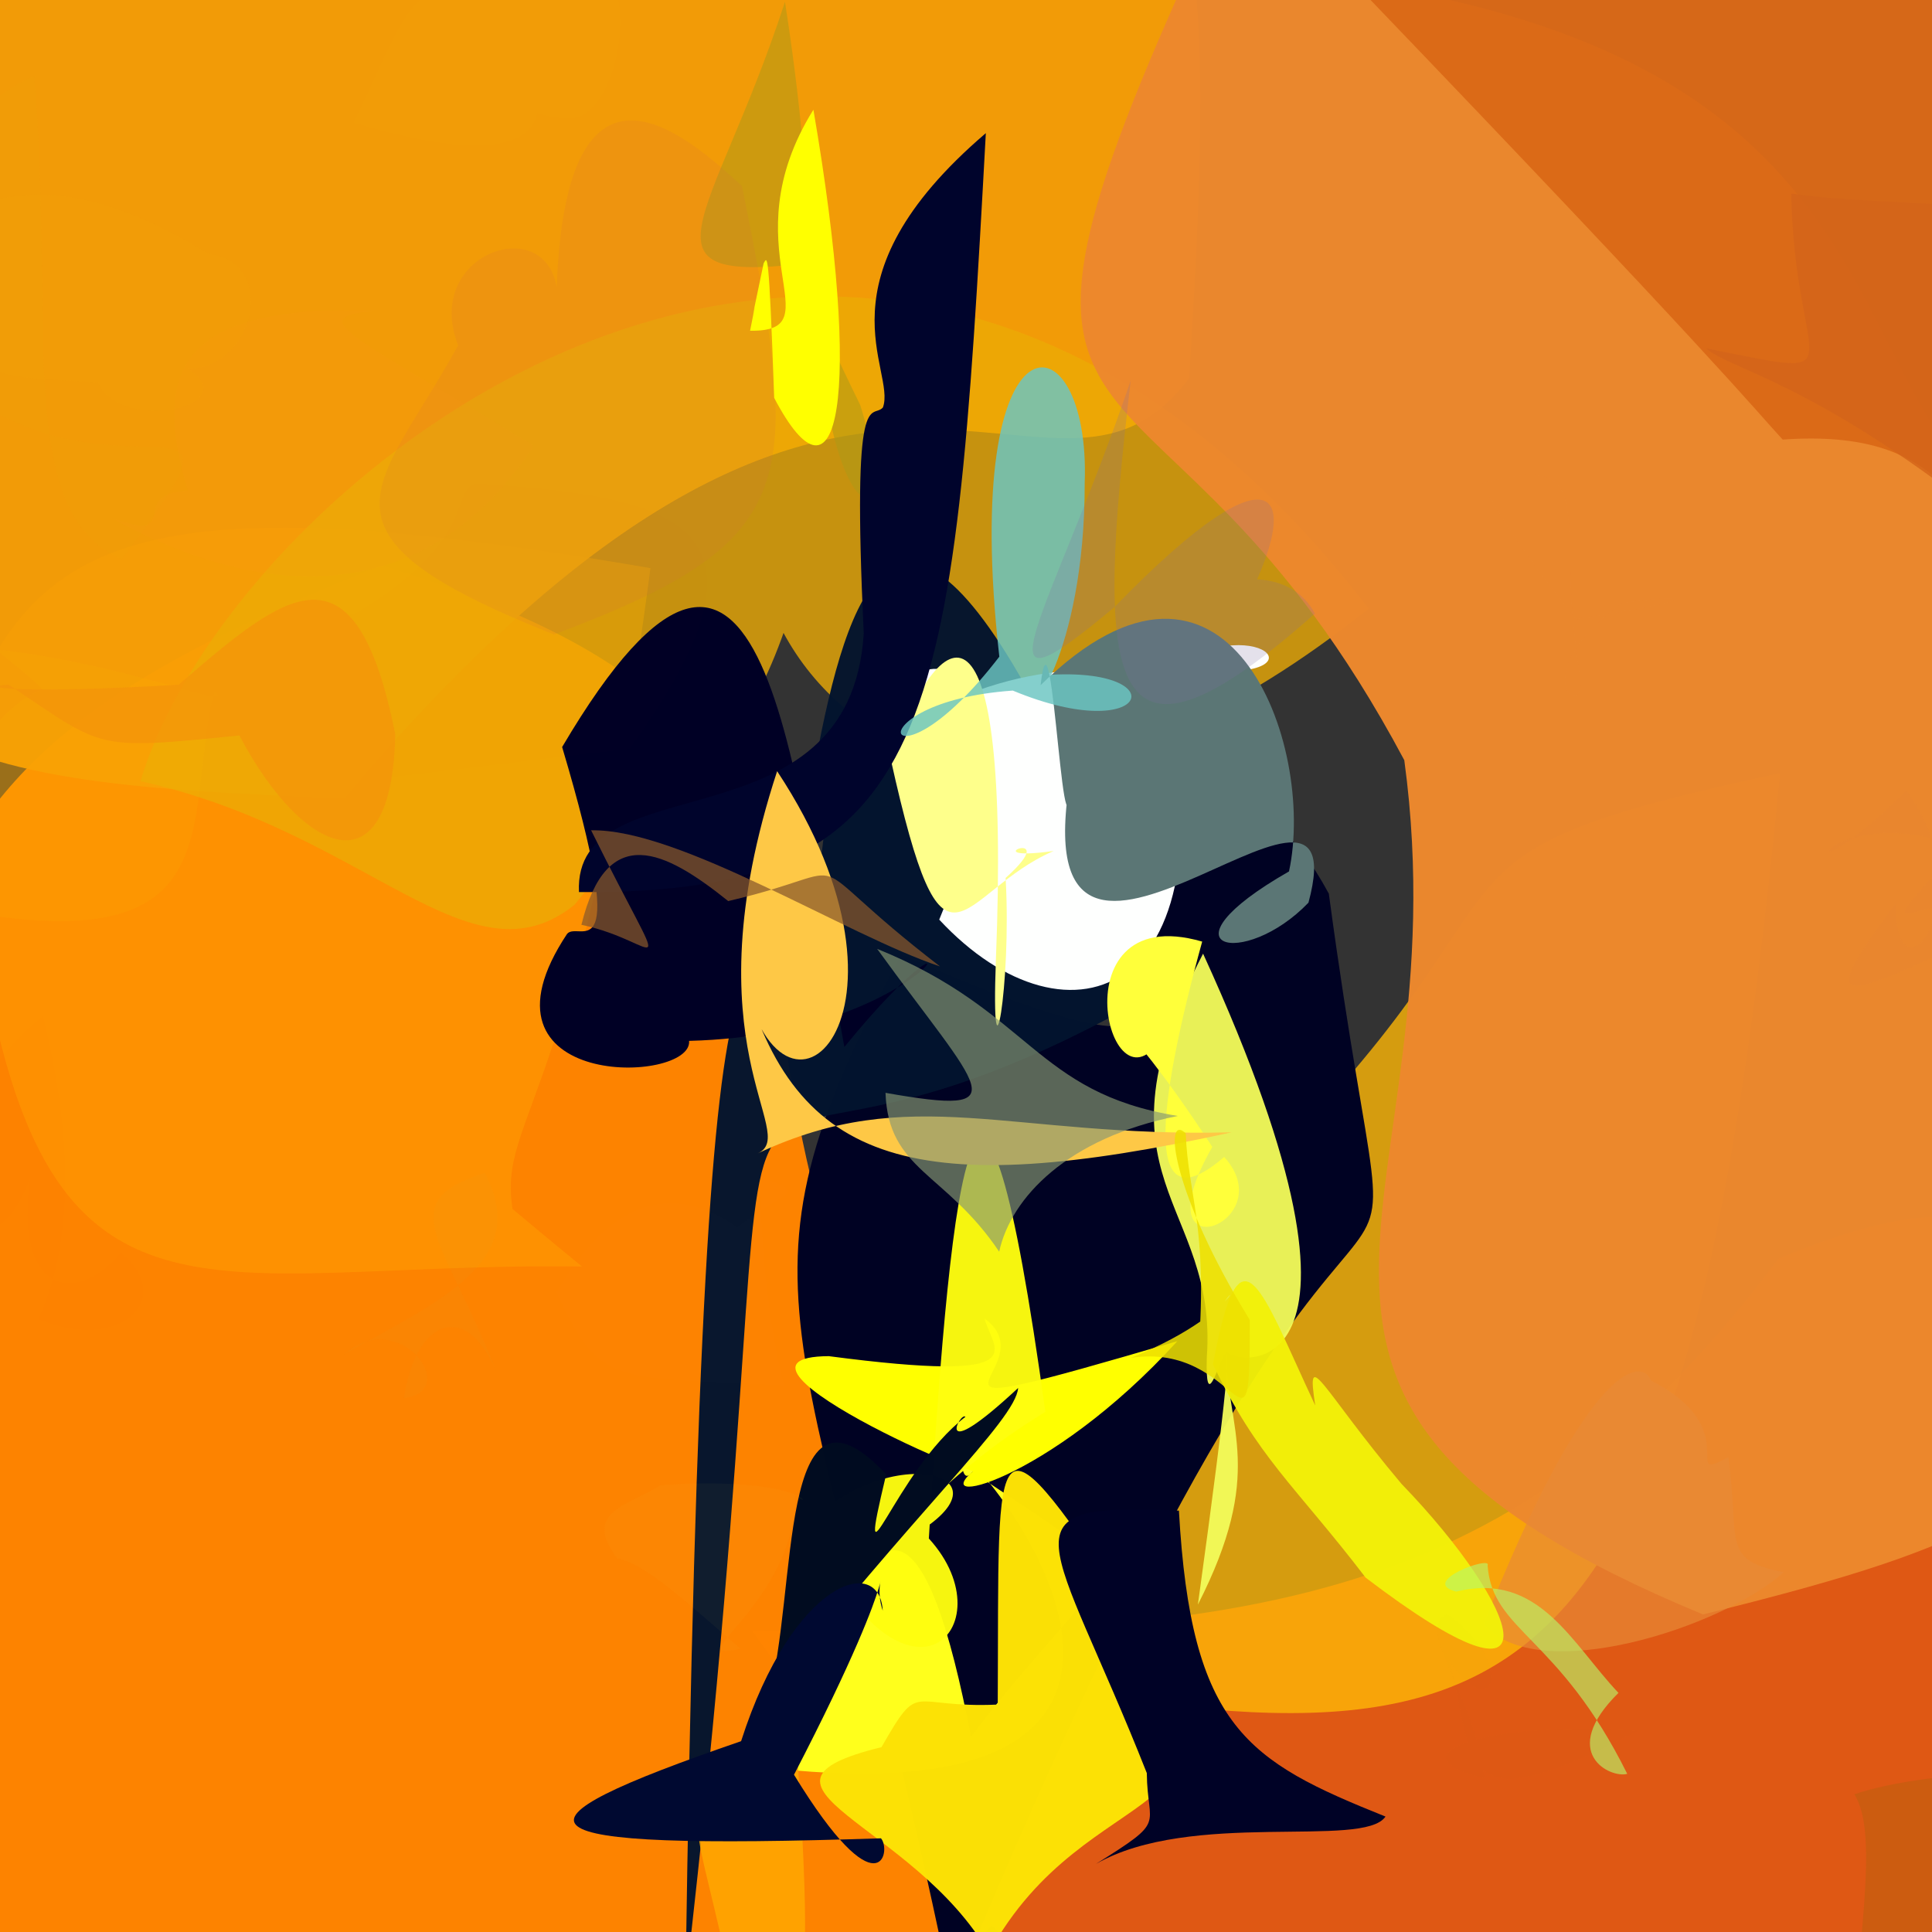 <?xml version="1.0" ?>
<svg xmlns="http://www.w3.org/2000/svg" version="1.1" width="512" height="512">
  <rect width="100%" height="100%" fill="#333333" stroke="none"/>
  <defs/>
  <g>
    <path d="M 548.942 444.699 C 550.715 481.205 504.093 532.37 448.456 554.805 C 300.413 550.645 284.835 551.201 199.279 432.091 C 338.965 435.861 405.456 421.307 471.35 333.553 C 543.23 303.854 552.786 331.913 548.942 444.699" stroke-width="0.0" fill="rgb(240, 92, 17)" opacity="0.906" stroke="rgb(0, 0, 0)" stroke-opacity="1.0" stroke-linecap="round" stroke-linejoin="round"/>
    <path d="M 245.853 392.125 C 270.795 496.049 366.858 412.753 220.737 550.441 C -41.479 563.2 -20.873 492.075 -29.493 410.437 C -37.459 233.616 -21.187 198.442 101.117 149.776 C 251.548 196.162 170.625 253.13 245.853 392.125" stroke-width="0.0" fill="rgb(255, 132, 1)" opacity="0.992" stroke="rgb(0, 0, 0)" stroke-opacity="1.0" stroke-linecap="round" stroke-linejoin="round"/>
    <path d="M 137.404 327.394 C 133.87 316.939 121.261 308.74 154.238 335.631 C 40.689 334.091 2.142 368.673 -11.317 195.354 C 7.99 142.959 34.065 126.742 172.383 150.554 C 152.13 305.104 128.181 294.685 137.404 327.394" stroke-width="0.0" fill="rgb(255, 165, 3)" opacity="0.434" stroke="rgb(0, 0, 0)" stroke-opacity="1.0" stroke-linecap="round" stroke-linejoin="round"/>
    <path d="M 315.16 100.207 C 276.929 150.975 228.615 48.775 91.328 211.492 C -24.92 207.486 -57.929 198.579 -52.779 86.587 C -49.661 20.467 16.857 -23.035 69.953 -41.637 C 314.737 -87.281 326.868 -90.469 315.16 100.207" stroke-width="0.0" fill="rgb(248, 159, 6)" opacity="0.964" stroke="rgb(0, 0, 0)" stroke-opacity="1.0" stroke-linecap="round" stroke-linejoin="round"/>
    <path d="M 221.427 108.038 C 205.47 207.428 187.281 195.637 152.306 239.73 C 124.544 262.137 97.483 220.35 37.243 207.034 C 60.86 126.683 229.948 -11.02 362.728 161.281 C 217.737 277.083 166.224 115.914 221.427 108.038" stroke-width="0.0" fill="rgb(237, 171, 6)" opacity="0.79" stroke="rgb(0, 0, 0)" stroke-opacity="1.0" stroke-linecap="round" stroke-linejoin="round"/>
    <path d="M 471.732 204.904 C 444.558 488.004 393.207 469.196 213.651 435.278 C 372.215 387.017 326.571 327.015 353.985 336.981 C 330.467 376.19 321.877 372.702 333.877 310.44 C 414.303 230.741 366.946 227.36 471.732 204.904" stroke-width="0.0" fill="rgb(255, 183, 7)" opacity="0.796" stroke="rgb(0, 0, 0)" stroke-opacity="1.0" stroke-linecap="round" stroke-linejoin="round"/>
    <path d="M 530.113 133.68 C 587.731 380.86 580.3 395.756 451.32 427.844 C 311.592 370.041 388.418 320.95 372.15 201.453 C 306.951 79.066 249.655 136.629 315.72 -9.073 C 507.699 1.903 482.328 96.067 530.113 133.68" stroke-width="0.0" fill="rgb(237, 137, 45)" opacity="0.981" stroke="rgb(0, 0, 0)" stroke-opacity="1.0" stroke-linecap="round" stroke-linejoin="round"/>
    <path d="M 352.154 236.83 C 374.378 401.851 376.536 228.683 252.308 528.964 C 214.768 346.506 189.251 345.509 238.835 252.93 C 355.687 304.646 275.85 236.321 290.913 223.819 C 293.619 287.731 316.185 170.219 352.154 236.83" stroke-width="0.0" fill="rgb(0, 2, 35)" opacity="1" stroke="rgb(0, 0, 0)" stroke-opacity="1.0" stroke-linecap="round" stroke-linejoin="round"/>
    <path d="M 307.593 262.192 C 163.295 345.944 219.052 201.368 181.655 525.789 C 186.693 177.832 200.142 269.943 218.919 263.382 C 200.94 205.078 297.434 -15.778 197.229 274.703 C 220.865 275.291 207.294 1.024 307.593 262.192" stroke-width="0.0" fill="rgb(3, 20, 46)" opacity="0.975" stroke="rgb(0, 0, 0)" stroke-opacity="1.0" stroke-linecap="round" stroke-linejoin="round"/>
    <path d="M 532.143 140.578 C 515.671 137.803 516.56 113.366 472.43 116.494 C 464.581 107.994 454.576 95.208 361.269 -2.028 C 314.974 -20.37 361.147 -14.692 465.044 -26.167 C 531.832 -21.653 544.079 23.037 532.143 140.578" stroke-width="0.0" fill="rgb(219, 106, 23)" opacity="0.966" stroke="rgb(0, 0, 0)" stroke-opacity="1.0" stroke-linecap="round" stroke-linejoin="round"/>
    <path d="M 254.759 384.503 C 281.865 412.1 314.107 478.365 210.295 469.153 C 231.748 384.259 246.051 401.59 257.32 460.266 C 297.372 407.782 305.732 423.04 254.385 387.76 C 271.616 353.906 254.68 409.3 254.759 384.503" stroke-width="0.0" fill="rgb(255, 255, 28)" opacity="1.0" stroke="rgb(0, 0, 0)" stroke-opacity="1.0" stroke-linecap="round" stroke-linejoin="round"/>
    <path d="M 223.764 277.467 C 262.807 229.581 250.282 274.097 182.614 275.843 C 183.643 287.361 122.627 289.096 150.288 247.48 C 153.489 243.715 167.312 259.574 148.971 197.97 C 203.176 106.141 210.347 204.853 223.764 277.467" stroke-width="0.0" fill="rgb(0, 0, 37)" opacity="1" stroke="rgb(0, 0, 0)" stroke-opacity="1.0" stroke-linecap="round" stroke-linejoin="round"/>
    <path d="M 458.036 386.124 C 461.116 408.915 456.01 413.333 472.697 416.644 C 456.934 431.066 407.341 447.329 393.202 430.369 C 419.651 363.44 434.636 358.797 437.618 365.904 C 462.944 378.862 444.842 393.45 458.036 386.124" stroke-width="0.0" fill="rgb(232, 138, 54)" opacity="0.69" stroke="rgb(0, 0, 0)" stroke-opacity="1.0" stroke-linecap="round" stroke-linejoin="round"/>
    <path d="M 312.008 355.424 C 277.721 393.132 243.486 400.773 259.33 388.697 C 273.021 398.821 183.011 359.623 219.627 359.395 C 275.639 366.739 263.032 357.696 260.915 349.41 C 278.968 362.689 228.508 379.947 312.008 355.424" stroke-width="0.0" fill="rgb(255, 255, 0)" opacity="1.0" stroke="rgb(0, 0, 0)" stroke-opacity="1.0" stroke-linecap="round" stroke-linejoin="round"/>
    <path d="M 307.953 178.133 C 328.463 264.963 283.075 280.466 248.905 243.71 C 279.326 169.939 238.394 163.12 232.251 196.246 C 271.815 171.724 292.332 178.431 317.323 177.658 C 352.097 180.662 332.982 160.853 307.953 178.133" stroke-width="0.0" fill="rgb(254, 255, 254)" opacity="1.0" stroke="rgb(0, 0, 0)" stroke-opacity="1.0" stroke-linecap="round" stroke-linejoin="round"/>
    <path d="M 215.888 83.936 C 217.6 82.694 212.841 76.437 227.964 107.323 C 241.16 149.396 215.088 137.956 217.018 69.369 C 165.574 76.058 188.589 60.177 208.029 0.48 C 218.702 69.095 211.424 87.74 215.888 83.936" stroke-width="0.0" fill="rgb(171, 153, 24)" opacity="0.523" stroke="rgb(0, 0, 0)" stroke-opacity="1.0" stroke-linecap="round" stroke-linejoin="round"/>
    <path d="M 279.225 225.524 C 255.969 228.723 282.744 218.108 266.495 232.668 C 268.152 261.011 262.52 292.017 263.925 254.272 C 268.009 151.667 249.018 164.362 236.012 201.018 C 250.45 266.127 253.73 236.466 279.225 225.524" stroke-width="0.0" fill="rgb(254, 255, 139)" opacity="1.0" stroke="rgb(0, 0, 0)" stroke-opacity="1.0" stroke-linecap="round" stroke-linejoin="round"/>
    <path d="M 261.255 35.285 C 252.643 193.179 248.997 237.181 153.43 236.408 C 151.872 201.763 225.329 225.72 228.9 167.855 C 225.722 100.372 231.042 111.291 233.975 107.993 C 237.659 98.09 215.498 74.395 261.255 35.285" stroke-width="0.0" fill="rgb(0, 4, 44)" opacity="1.0" stroke="rgb(0, 0, 0)" stroke-opacity="1.0" stroke-linecap="round" stroke-linejoin="round"/>
    <path d="M 324.753 357.713 C 325.292 379.061 335.321 390.159 317.452 425.244 C 333.948 305.641 318.922 389.989 319.815 359.707 C 322.831 318.092 287.553 313.128 318.827 252.726 C 373.105 371.402 325.432 361.717 324.753 357.713" stroke-width="0.0" fill="rgb(243, 251, 89)" opacity="0.955" stroke="rgb(0, 0, 0)" stroke-opacity="1.0" stroke-linecap="round" stroke-linejoin="round"/>
    <path d="M 341.599 230.937 C 305.777 251.419 329.65 257.019 346.755 239.219 C 361.095 186.159 266.564 289.971 284.548 201.286 C 282.019 246.007 279.032 153.471 275.761 181.585 C 325.425 132.827 348.853 197.311 341.599 230.937" stroke-width="0.0" fill="rgb(91, 118, 117)" opacity="1.0" stroke="rgb(0, 0, 0)" stroke-opacity="1.0" stroke-linecap="round" stroke-linejoin="round"/>
    <path d="M 311.279 405.648 C 325.412 415.961 329.48 456.301 336.68 447.627 C 328.336 469.277 301.787 456.686 333.778 426.216 C 321.387 384.28 302.115 353.565 331.491 338.119 C 315.914 436.77 301.159 442.525 311.279 405.648" stroke-width="0.0" fill="rgb(187, 141, 48)" opacity="0.0" stroke="rgb(0, 0, 0)" stroke-opacity="1.0" stroke-linecap="round" stroke-linejoin="round"/>
    <path d="M 302.035 430.545 C 336.652 484.888 288.364 469.331 262.058 517.614 C 242.036 482.831 191.511 473.329 233.599 463.014 C 244.041 444.832 240.64 452.811 264.41 451.729 C 264.84 377.274 261.446 369.608 302.035 430.545" stroke-width="0.0" fill="rgb(252, 225, 6)" opacity="0.992" stroke="rgb(0, 0, 0)" stroke-opacity="1.0" stroke-linecap="round" stroke-linejoin="round"/>
    <path d="M 309.38 272.014 C 292.202 273.888 293.913 261.896 321.273 303.944 C 301.405 338.681 340.301 324.154 324.423 306.599 C 302.893 325.233 306.439 293.766 318.588 249.532 C 278.305 237.843 295.147 302.374 309.38 272.014" stroke-width="0.0" fill="rgb(255, 255, 58)" opacity="1.0" stroke="rgb(0, 0, 0)" stroke-opacity="1.0" stroke-linecap="round" stroke-linejoin="round"/>
    <path d="M 209.336 439.332 C 216.553 531.064 215.239 547.544 195.563 534.566 C 186.392 486.456 178.204 477.323 193.615 480.815 C 208.928 488.785 205.02 476.395 210.795 451.487 C 199.619 478.266 222.745 454.526 209.336 439.332" stroke-width="0.0" fill="rgb(255, 168, 0)" opacity="0.852" stroke="rgb(0, 0, 0)" stroke-opacity="1.0" stroke-linecap="round" stroke-linejoin="round"/>
    <path d="M 231.882 411.933 C 276.794 392.479 238.002 379.591 214.106 403.894 C 239.218 460.186 267.67 431.292 246.154 407.714 C 252.204 305.455 259.72 248.832 277.031 374.135 C 267.416 380.246 255.299 387.669 231.882 411.933" stroke-width="0.0" fill="rgb(255, 254, 15)" opacity="0.962" stroke="rgb(0, 0, 0)" stroke-opacity="1.0" stroke-linecap="round" stroke-linejoin="round"/>
    <path d="M 367.17 481.408 C 361.429 490.017 315.597 479.503 290.415 493.976 C 309.53 482.032 304.061 484.561 303.915 469.882 C 278.703 406.118 264.163 398.081 312.425 400.337 C 315.641 457.907 330.549 466.716 367.17 481.408" stroke-width="0.0" fill="rgb(0, 2, 38)" opacity="1.0" stroke="rgb(0, 0, 0)" stroke-opacity="1.0" stroke-linecap="round" stroke-linejoin="round"/>
    <path d="M 575.128 74.849 C 550.189 139.246 538.182 158.625 524.926 136.34 C 479.801 100.872 458.033 97.775 452.148 92.305 C 493.927 100.617 475.631 99.408 474.688 51.294 C 509.708 56.205 555.408 49.945 575.128 74.849" stroke-width="0.0" fill="rgb(212, 101, 26)" opacity="0.834" stroke="rgb(0, 0, 0)" stroke-opacity="1.0" stroke-linecap="round" stroke-linejoin="round"/>
    <path d="M 275.333 179.048 C 312.267 175.694 305.392 198.362 268.402 183.011 C 224.309 186.123 234.7 213.252 264.832 174.023 C 254.134 79.221 289.136 82.975 287.456 128.058 C 287.544 174.039 270.48 194.301 275.333 179.048" stroke-width="0.0" fill="rgb(108, 198, 194)" opacity="0.83" stroke="rgb(0, 0, 0)" stroke-opacity="1.0" stroke-linecap="round" stroke-linejoin="round"/>
    <path d="M 269.815 367.827 C 269.202 376.409 242.107 400.733 203.531 450.261 C 211.652 421.979 205.772 359.75 234.849 390.711 C 226.314 426.575 237.095 389.826 255.845 375.484 C 254.475 373.823 246.767 389.301 269.815 367.827" stroke-width="0.0" fill="rgb(0, 11, 33)" opacity="0.996" stroke="rgb(0, 0, 0)" stroke-opacity="1.0" stroke-linecap="round" stroke-linejoin="round"/>
    <path d="M 210.417 470.325 C 232.916 507.089 236.335 490.51 233.471 487.168 C 133.681 490.44 131.004 483.899 196.399 461.43 C 210.103 418.698 233.044 411.797 233.942 426.849 C 229.998 415.569 242.833 407.783 210.417 470.325" stroke-width="0.0" fill="rgb(0, 9, 49)" opacity="1.0" stroke="rgb(0, 0, 0)" stroke-opacity="1.0" stroke-linecap="round" stroke-linejoin="round"/>
    <path d="M 557.499 470.371 C 519.044 515.857 510.582 522.571 484.691 532.05 C 465.083 531.114 461.521 525.078 490.136 553.397 C 491.664 517.668 498.425 486.354 491.406 475.499 C 510.671 469.02 546.26 468.698 557.499 470.371" stroke-width="0.0" fill="rgb(184, 96, 13)" opacity="0.482" stroke="rgb(0, 0, 0)" stroke-opacity="1.0" stroke-linecap="round" stroke-linejoin="round"/>
    <path d="M 326.405 300.079 C 267.388 301.521 241.47 286.606 200.849 305.639 C 212.095 300.356 182.01 277.432 205.949 204.372 C 248.638 269.005 206.515 308.468 196.723 257.471 C 210.473 309.663 243.525 318.261 326.405 300.079" stroke-width="0.0" fill="rgb(254, 200, 70)" opacity="1" stroke="rgb(0, 0, 0)" stroke-opacity="1.0" stroke-linecap="round" stroke-linejoin="round"/>
    <path d="M 312.137 295.74 C 282.885 301.549 267.901 317.424 264.794 331.709 C 250.55 310.545 235.382 310.245 234.67 289.611 C 270.52 295.947 259.874 289.292 232.458 251.463 C 273.132 267.916 274.171 289.58 312.137 295.74" stroke-width="0.0" fill="rgb(136, 152, 115)" opacity="0.664" stroke="rgb(0, 0, 0)" stroke-opacity="1.0" stroke-linecap="round" stroke-linejoin="round"/>
    <path d="M 196.625 49.284 C 212.612 128.365 213.176 143.248 146.8 168.158 C 78.814 141.122 100.134 130.219 121.417 91.523 C 111.974 67.537 144.139 56.095 147.532 76.123 C 150.102 6.961 182.526 36.392 196.625 49.284" stroke-width="0.0" fill="rgb(211, 106, 72)" opacity="0.135" stroke="rgb(0, 0, 0)" stroke-opacity="1.0" stroke-linecap="round" stroke-linejoin="round"/>
    <path d="M 215.56 29.078 C 228.753 105.764 222.213 137.929 205.168 105.443 C 203.727 64.831 203.364 68.172 202.37 69.781 C 196.189 99.305 202.364 69.839 198.778 87.643 C 221.584 88.046 192.816 65.566 215.56 29.078" stroke-width="0.0" fill="rgb(255, 255, 0)" opacity="1.0" stroke="rgb(0, 0, 0)" stroke-opacity="1.0" stroke-linecap="round" stroke-linejoin="round"/>
    <path d="M 249.1 256.107 C 224.507 247.945 180.052 219.533 156.653 220.044 C 178.547 264.301 175.832 249.659 154.081 245.085 C 160.811 217.564 176.275 225.382 192.982 238.795 C 230.891 229.961 208.263 224.672 249.1 256.107" stroke-width="0.0" fill="rgb(137, 88, 43)" opacity="0.725" stroke="rgb(0, 0, 0)" stroke-opacity="1.0" stroke-linecap="round" stroke-linejoin="round"/>
    <path d="M 166.848 198.455 C 90.753 206.93 76.146 212.233 80.736 197.698 C 97.164 159.331 78.033 163.282 93.964 162.715 C 127.438 142.939 119.052 129.435 126.35 128.119 C 180.289 131.675 209.742 139.026 166.848 198.455" stroke-width="0.0" fill="rgb(199, 116, 53)" opacity="0.005" stroke="rgb(0, 0, 0)" stroke-opacity="1.0" stroke-linecap="round" stroke-linejoin="round"/>
    <path d="M 141.421 118.166 C 116.188 156.713 76.306 163.097 29.25 137.116 C 49.242 144.5 33.059 130.742 49.813 130.037 C 39.891 97.424 48.107 80.44 100.55 82.316 C 78.932 83.896 93.473 88.629 141.421 118.166" stroke-width="0.0" fill="rgb(247, 138, 41)" opacity="0.066" stroke="rgb(0, 0, 0)" stroke-opacity="1.0" stroke-linecap="round" stroke-linejoin="round"/>
    <path d="M 371.421 393.247 C 402.96 425.898 415.078 458.598 361.923 418.103 C 343.065 393.479 333.199 386.326 321.445 361.531 C 328.724 322.509 333.962 341.311 348.554 372.469 C 346.059 356.297 349.896 367.653 371.421 393.247" stroke-width="0.0" fill="rgb(243, 241, 9)" opacity="0.965" stroke="rgb(0, 0, 0)" stroke-opacity="1.0" stroke-linecap="round" stroke-linejoin="round"/>
    <path d="M 68.494 463.304 C 73.17 467.434 67.834 462.786 76.179 468.864 C 78.609 445.67 59.655 427.876 66.862 454.569 C 66.54 459.029 80.257 451.108 93.681 435.667 C 72.662 429.367 64.864 434.15 68.494 463.304" stroke-width="0.0" fill="rgb(202, 217, 79)" opacity="0.0" stroke="rgb(0, 0, 0)" stroke-opacity="1.0" stroke-linecap="round" stroke-linejoin="round"/>
    <path d="M 478.217 495.65 C 465.845 494.823 478.267 521.86 478.813 536.8 C 432.549 532.835 429.383 498.826 428.204 485.131 C 422.264 480.528 420.486 502.398 462.386 478.724 C 487.27 475.803 485.989 481.982 478.217 495.65" stroke-width="0.0" fill="rgb(223, 92, 88)" opacity="0.001" stroke="rgb(0, 0, 0)" stroke-opacity="1.0" stroke-linecap="round" stroke-linejoin="round"/>
    <path d="M 134.161 6.554 C 131.115 23.181 137.45 31.395 150.753 31.424 C 166.396 32.137 175.283 -24.832 139.512 -13.2 C 105.177 0.526 111.371 -4.654 93.665 32.542 C 133.273 44.494 156.053 40.131 134.161 6.554" stroke-width="0.0" fill="rgb(249, 226, 52)" opacity="0.01" stroke="rgb(0, 0, 0)" stroke-opacity="1.0" stroke-linecap="round" stroke-linejoin="round"/>
    <path d="M 201.637 311.957 C 201.17 340.389 207.653 368.991 208.042 367.167 C 162.174 364.687 159.304 367.862 147.457 342.471 C 162.292 317.169 178.594 313.543 195.442 325.292 C 207.973 314.937 215.056 316.922 201.637 311.957" stroke-width="0.0" fill="rgb(217, 234, 151)" opacity="0.007" stroke="rgb(0, 0, 0)" stroke-opacity="1.0" stroke-linecap="round" stroke-linejoin="round"/>
    <path d="M 31.985 331.991 C 46.727 343.682 32.366 358.761 10.125 349.594 C 16.542 336.093 21.754 310.83 11.364 269.289 C -29.851 302.826 -5.406 348.624 7.988 312.107 C 3.587 342.773 20.148 346.253 31.985 331.991" stroke-width="0.0" fill="rgb(251, 142, 0)" opacity="0.007" stroke="rgb(0, 0, 0)" stroke-opacity="1.0" stroke-linecap="round" stroke-linejoin="round"/>
    <path d="M 431.233 470.084 C 426.847 471.361 412.743 464.606 428.913 448.63 C 416.554 435.61 407.819 416.338 385.949 421.793 C 375.735 419.248 395.525 412.053 394.23 414.869 C 395.484 432.364 413 433.388 431.233 470.084" stroke-width="0.0" fill="rgb(183, 244, 104)" opacity="0.643" stroke="rgb(0, 0, 0)" stroke-opacity="1.0" stroke-linecap="round" stroke-linejoin="round"/>
    <path d="M 131.749 364.021 C 123.466 343.822 109.92 350.137 107.074 370.527 C 122.391 368.658 105.942 346.117 91.154 358.91 C 116.168 344.854 141.042 334.404 128.469 310.854 C 103.447 318.821 118.06 328.473 131.749 364.021" stroke-width="0.0" fill="rgb(185, 194, 81)" opacity="0.04" stroke="rgb(0, 0, 0)" stroke-opacity="1.0" stroke-linecap="round" stroke-linejoin="round"/>
    <path d="M 56.841 183.106 C 48.073 218.694 63.873 257.831 -19.894 239.401 C -4.525 154.821 49.698 175.979 20.683 222.939 C 13.661 188.14 26.567 194.035 -1.188 172.09 C 32.217 175.61 63.713 188.782 56.841 183.106" stroke-width="0.0" fill="rgb(249, 178, 0)" opacity="0.136" stroke="rgb(0, 0, 0)" stroke-opacity="1.0" stroke-linecap="round" stroke-linejoin="round"/>
    <path d="M 122.616 339.819 C 104.668 337.598 106.949 346.353 115.647 327.625 C 123.444 340.677 117.457 326.851 99.625 327.054 C 115.451 333.034 108.691 318.25 90.308 328.744 C 113.924 307.358 122.188 329.377 122.616 339.819" stroke-width="0.0" fill="rgb(194, 200, 28)" opacity="0.0" stroke="rgb(0, 0, 0)" stroke-opacity="1.0" stroke-linecap="round" stroke-linejoin="round"/>
    <path d="M 32.258 148.197 C 69.133 99.601 37.239 131.293 -2.477 108.616 C 4.966 102.821 -19.755 120.078 -26.434 87.579 C -29.265 31.801 14.304 17.656 9.086 20.458 C 14.671 85.745 3.556 135.978 32.258 148.197" stroke-width="0.0" fill="rgb(231, 167, 0)" opacity="0.03" stroke="rgb(0, 0, 0)" stroke-opacity="1.0" stroke-linecap="round" stroke-linejoin="round"/>
    <path d="M 142.931 205.099 C 165.351 215.492 162.842 195.832 168.262 194.553 C 114.085 207.028 123.746 198.763 118.813 178.085 C 123.172 182.632 146.276 176.591 166.252 159.952 C 134.881 155.636 143.398 192.034 142.931 205.099" stroke-width="0.0" fill="rgb(206, 175, 61)" opacity="0.0" stroke="rgb(0, 0, 0)" stroke-opacity="1.0" stroke-linecap="round" stroke-linejoin="round"/>
    <path d="M 228.525 365.497 C 213.275 384.167 180.104 382.479 171.808 412.49 C 177.317 369.468 195.262 376.324 202.995 435.154 C 179.684 432.926 184.065 395.66 189.577 384.456 C 176.431 366.158 216.186 366.669 228.525 365.497" stroke-width="0.0" fill="rgb(137, 57, 215)" opacity="0" stroke="rgb(0, 0, 0)" stroke-opacity="1.0" stroke-linecap="round" stroke-linejoin="round"/>
    <path d="M 71.612 30.724 C 81.689 23.772 44.283 37.078 33.296 47.063 C 37.317 59.874 25.002 50.565 32.498 58.615 C 49.388 71.736 69.026 47.943 57.744 61.457 C 52.637 18.179 41.054 24.513 71.612 30.724" stroke-width="0.0" fill="rgb(249, 176, 26)" opacity="0.0" stroke="rgb(0, 0, 0)" stroke-opacity="1.0" stroke-linecap="round" stroke-linejoin="round"/>
    <path d="M 104.746 194.569 C 103.929 237.101 80.147 226.552 63.432 194.904 C 24.455 198.835 27.763 198.446 2.26 181.433 C -7.212 182.116 5.687 183.922 47.341 181.456 C 75.926 156.753 94.144 141.779 104.746 194.569" stroke-width="0.0" fill="rgb(244, 148, 10)" opacity="0.736" stroke="rgb(0, 0, 0)" stroke-opacity="1.0" stroke-linecap="round" stroke-linejoin="round"/>
    <path d="M 317.626 357.67 C 329.502 331.243 332.711 346.653 299.657 359.851 C 328.836 355.401 331.34 392.207 331.202 349.774 C 310.384 315.946 308.231 294.642 314.237 300.361 C 314.799 316.542 320.14 325.063 317.626 357.67" stroke-width="0.0" fill="rgb(238, 224, 1)" opacity="0.865" stroke="rgb(0, 0, 0)" stroke-opacity="1.0" stroke-linecap="round" stroke-linejoin="round"/>
    <path d="M 397.149 444.509 C 387.533 449.181 357.451 436.168 373.117 445.55 C 363.366 434.472 348.853 417.766 358.973 436.713 C 355.68 418.056 370.572 424.139 352.794 436.157 C 349.507 431.223 368.399 431.088 397.149 444.509" stroke-width="0.0" fill="rgb(74, 189, 7)" opacity="0.002" stroke="rgb(0, 0, 0)" stroke-opacity="1.0" stroke-linecap="round" stroke-linejoin="round"/>
    <path d="M 365.932 423.619 C 336.945 424.727 349.251 438.617 331.952 427.858 C 306.862 428.909 297.59 429.882 274.98 421.361 C 289.957 410.647 320.306 415.05 358.565 415.587 C 371.031 410.711 378.614 430.176 365.932 423.619" stroke-width="0.0" fill="rgb(22, 127, 12)" opacity="0.003" stroke="rgb(0, 0, 0)" stroke-opacity="1.0" stroke-linecap="round" stroke-linejoin="round"/>
    <path d="M 519.19 224.439 C 487.839 259.4 515.978 228.391 527.485 246.213 C 484.931 267.16 481.843 267.145 502.365 239.474 C 502.235 268.516 526.185 237.483 505.161 209.583 C 470.903 243.703 482.788 210.26 519.19 224.439" stroke-width="0.0" fill="rgb(199, 113, 103)" opacity="0.036" stroke="rgb(0, 0, 0)" stroke-opacity="1.0" stroke-linecap="round" stroke-linejoin="round"/>
    <path d="M 418.035 163.952 C 453.552 158.672 447.445 157.316 429.99 159.748 C 403.417 178.701 419.844 192.019 418.882 179.71 C 411.207 138.163 425.852 119.021 392.92 128.065 C 399.342 142.192 422.72 170.563 418.035 163.952" stroke-width="0.0" fill="rgb(212, 153, 84)" opacity="0.015" stroke="rgb(0, 0, 0)" stroke-opacity="1.0" stroke-linecap="round" stroke-linejoin="round"/>
    <path d="M 414.025 265.769 C 375.448 301.923 407.399 318.214 414.033 299.367 C 395.518 298.512 403.826 293.711 402.523 344.954 C 436.783 315.358 402.566 277.854 422.603 297.057 C 437.44 286.774 422.782 320.967 414.025 265.769" stroke-width="0.0" fill="rgb(207, 134, 82)" opacity="0.0" stroke="rgb(0, 0, 0)" stroke-opacity="1.0" stroke-linecap="round" stroke-linejoin="round"/>
    <path d="M 393.226 60.49 C 422.459 82.438 415.651 87.076 391.252 78.988 C 378.804 70.658 396.27 58.416 404.818 69.358 C 371.325 68.295 400.579 59.618 410.263 59.927 C 421.414 53.134 418.597 42.51 393.226 60.49" stroke-width="0.0" fill="rgb(122, 194, 47)" opacity="0.0" stroke="rgb(0, 0, 0)" stroke-opacity="1.0" stroke-linecap="round" stroke-linejoin="round"/>
    <path d="M 433.892 458.686 C 384.827 484.51 391.189 466.969 384.078 440.108 C 396.073 457.89 401.701 440.271 383.422 427.722 C 374.811 431.617 391.035 449.35 393.382 471.324 C 367.192 464.604 395.991 455.924 433.892 458.686" stroke-width="0.0" fill="rgb(97, 141, 5)" opacity="0.011" stroke="rgb(0, 0, 0)" stroke-opacity="1.0" stroke-linecap="round" stroke-linejoin="round"/>
    <path d="M 49.83 97.671 C 65.589 108.203 31.305 114.72 25.977 101.364 C -3.288 99.43 -14.555 102.9 -16.294 59.663 C -3.963 51.956 16.432 43.242 55.194 67.229 C 74.361 69.666 66.897 98.141 49.83 97.671" stroke-width="0.0" fill="rgb(252, 170, 12)" opacity="0.059" stroke="rgb(0, 0, 0)" stroke-opacity="1.0" stroke-linecap="round" stroke-linejoin="round"/>
    <path d="M 210.836 396.292 C 210.439 425.538 178.775 440.961 196.254 436.926 C 181.181 423.934 171.261 414.585 163.552 412.949 C 154.161 400.485 166.525 399.078 175.072 393.588 C 214.333 390.987 215.596 400.682 210.836 396.292" stroke-width="0.0" fill="rgb(226, 205, 92)" opacity="0.039" stroke="rgb(0, 0, 0)" stroke-opacity="1.0" stroke-linecap="round" stroke-linejoin="round"/>
    <path d="M 348.466 162.598 C 337.013 141.078 295.184 164.383 326.98 165.655 C 347.011 130.357 339.721 115.081 295.413 160.823 C 255.634 194.254 278.664 162.733 299.655 100.819 C 290.384 179.971 291.767 213.001 348.466 162.598" stroke-width="0.0" fill="rgb(127, 108, 165)" opacity="0.204" stroke="rgb(0, 0, 0)" stroke-opacity="1.0" stroke-linecap="round" stroke-linejoin="round"/>
  </g>
</svg>
